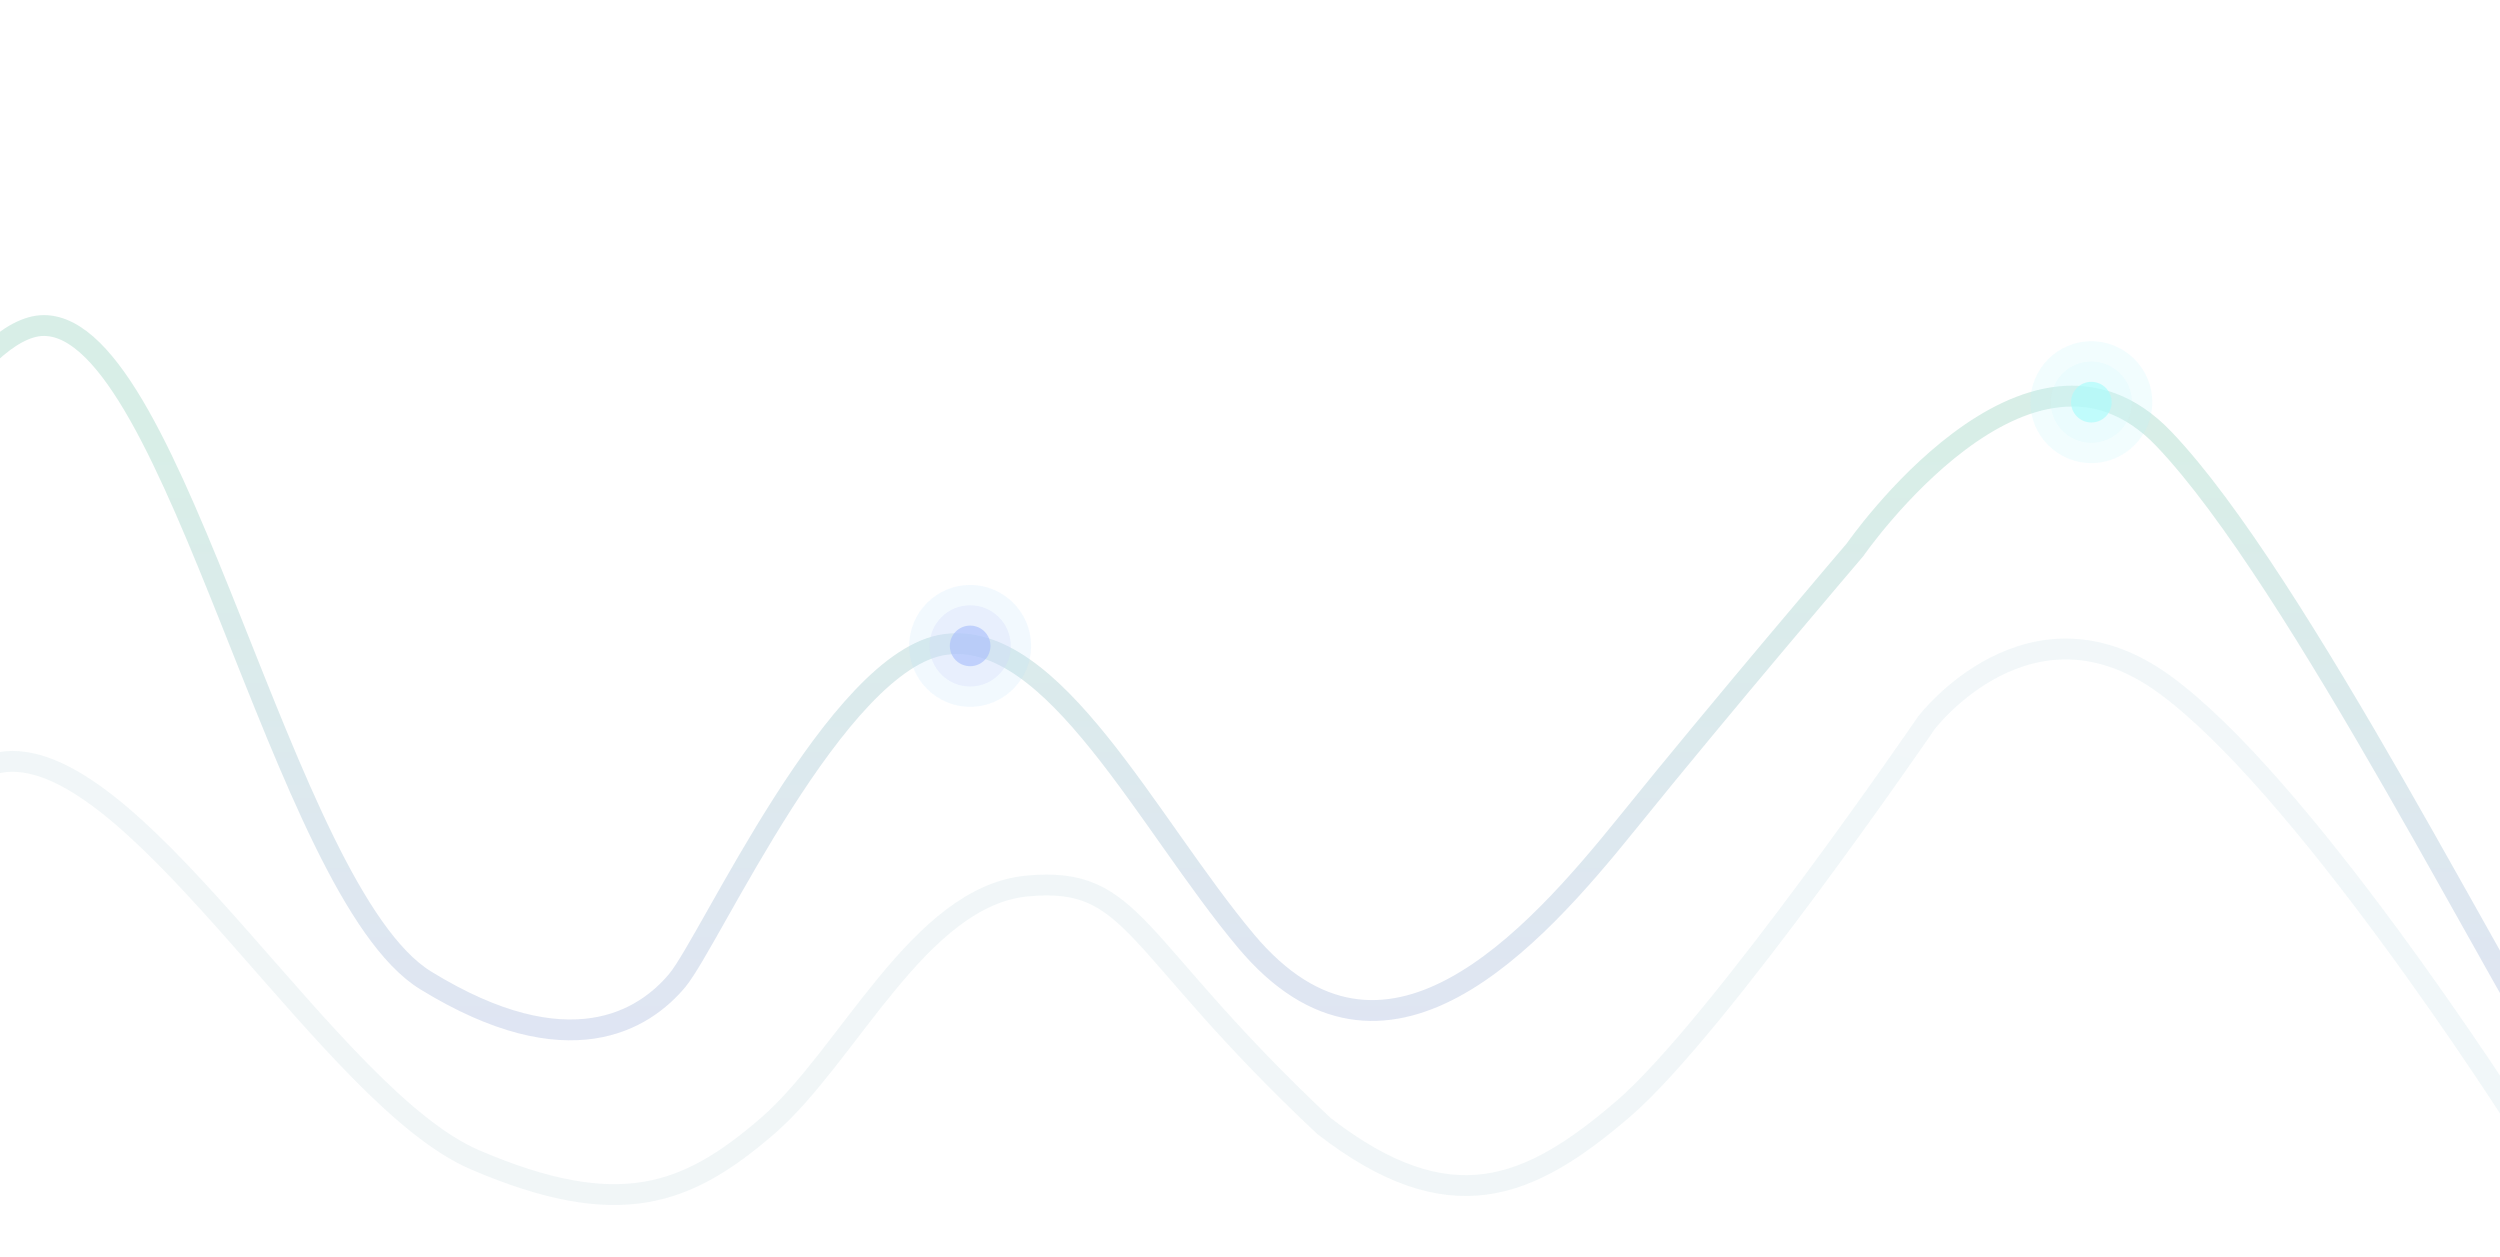 <svg width="360" height="181" viewBox="0 0 360 181" fill="none" xmlns="http://www.w3.org/2000/svg">
<g opacity="0.36">
<g opacity="0.5">
<path d="M-47.488 141.167C-47.488 141.167 -12.81 46.876 6.312 46.876C25.435 46.876 40.602 128.435 61.283 141.167C81.963 153.899 92.816 146.842 97.54 141.167C102.263 135.492 120.522 94.861 136.136 92.797C151.749 90.732 165.187 118.511 179.41 135.492C199.368 159.32 220.764 135.35 234.381 118.467C247.997 101.585 267.129 79.162 267.129 79.162C267.129 79.162 292.231 42.937 311.589 63.196C330.948 83.456 360.936 143.902 371.348 159.111C381.76 174.32 394.543 180.836 411.711 153.846C428.879 126.857 448.764 92.797 448.764 92.797C448.764 92.797 456.718 77.242 475.302 79.162C493.887 81.082 498.405 95.53 508.359 104.991C518.313 114.452 535.745 127.233 559.719 104.991C583.693 82.748 598.336 63.196 610.139 51.326C621.941 39.455 646.194 19.204 679.719 48.314C702.732 72.243 703.077 72.536 723.249 94.472C740.463 113.191 748.36 107.049 759.861 94.472C774.84 78.093 785.213 62.884 820.603 46.876" stroke="url(#paint0_linear)" stroke-width="3" stroke-linecap="round"/>
<path opacity="0.3" d="M-39.299 167.026C-39.299 167.026 -17.344 109.635 1.776 109.635C20.895 109.635 47.753 158.18 68.43 167.026C89.107 175.871 98.903 172.182 110.528 162.137C122.152 152.092 132.337 129.014 147.948 127.58C163.558 126.146 162.565 135.771 190.641 162.137C208.755 176.15 220.194 171.35 233.809 159.62C247.423 147.891 277.407 104.079 277.407 104.079C277.407 104.079 292.322 84.466 311.677 98.542C331.033 112.618 359.998 157.339 364.988 165.327C369.978 173.314 390.652 188.876 407.817 170.124C424.982 151.372 448.828 119.108 448.828 119.108C448.828 119.108 456.78 108.301 475.362 109.635C493.943 110.968 498.46 121.007 508.413 127.58C518.366 134.153 535.794 143.034 559.764 127.58C583.733 112.126 598.374 98.542 610.175 90.294C621.975 82.047 646.224 67.977 679.743 88.202C705.95 110.559 698.93 109.389 715.309 122.551C728.621 133.248 743.478 144.779 758.934 128.985C774.391 113.191 785.694 90.294 820.603 87.203" stroke="url(#paint1_linear)" stroke-width="3" stroke-linecap="round"/>
</g>
<g opacity="0.8">
<path d="M301.153 66.686C305.999 66.686 309.928 62.758 309.928 57.912C309.928 53.066 305.999 49.137 301.153 49.137C296.307 49.137 292.379 53.066 292.379 57.912C292.379 62.758 296.307 66.686 301.153 66.686Z" fill="#23DCF5" fill-opacity="0.2"/>
<path d="M301.152 63.761C304.383 63.761 307.002 61.142 307.002 57.912C307.002 54.681 304.383 52.062 301.152 52.062C297.922 52.062 295.303 54.681 295.303 57.912C295.303 61.142 297.922 63.761 301.152 63.761Z" fill="#78EBF2" fill-opacity="0.3"/>
<path d="M301.153 60.837C302.769 60.837 304.078 59.527 304.078 57.912C304.078 56.296 302.769 54.987 301.153 54.987C299.538 54.987 298.229 56.296 298.229 57.912C298.229 59.527 299.538 60.837 301.153 60.837Z" fill="#25F5F5"/>
</g>
<g opacity="0.8">
<path d="M139.702 101.784C144.548 101.784 148.477 97.856 148.477 93.01C148.477 88.164 144.548 84.235 139.702 84.235C134.856 84.235 130.928 88.164 130.928 93.01C130.928 97.856 134.856 101.784 139.702 101.784Z" fill="#239DF5" fill-opacity="0.2"/>
<path d="M139.701 98.859C142.932 98.859 145.551 96.24 145.551 93.01C145.551 89.779 142.932 87.16 139.701 87.16C136.471 87.16 133.852 89.779 133.852 93.01C133.852 96.24 136.471 98.859 139.701 98.859Z" fill="#7893F2" fill-opacity="0.4"/>
<path d="M139.7 95.935C141.316 95.935 142.625 94.625 142.625 93.01C142.625 91.394 141.316 90.085 139.7 90.085C138.085 90.085 136.775 91.394 136.775 93.01C136.775 94.625 138.085 95.935 139.7 95.935Z" fill="#255FF5"/>
</g>
</g>
<defs>
<linearGradient id="paint0_linear" x1="56.592" y1="65.873" x2="56.592" y2="179" gradientUnits="userSpaceOnUse">
<stop stop-color="#28A07C"/>
<stop offset="1" stop-color="#5E5CD1"/>
</linearGradient>
<linearGradient id="paint1_linear" x1="328.032" y1="-197.232" x2="205.528" y2="241.312" gradientUnits="userSpaceOnUse">
<stop stop-color="#1AB1E0"/>
<stop offset="1" stop-color="#005069"/>
</linearGradient>
</defs>
</svg>
